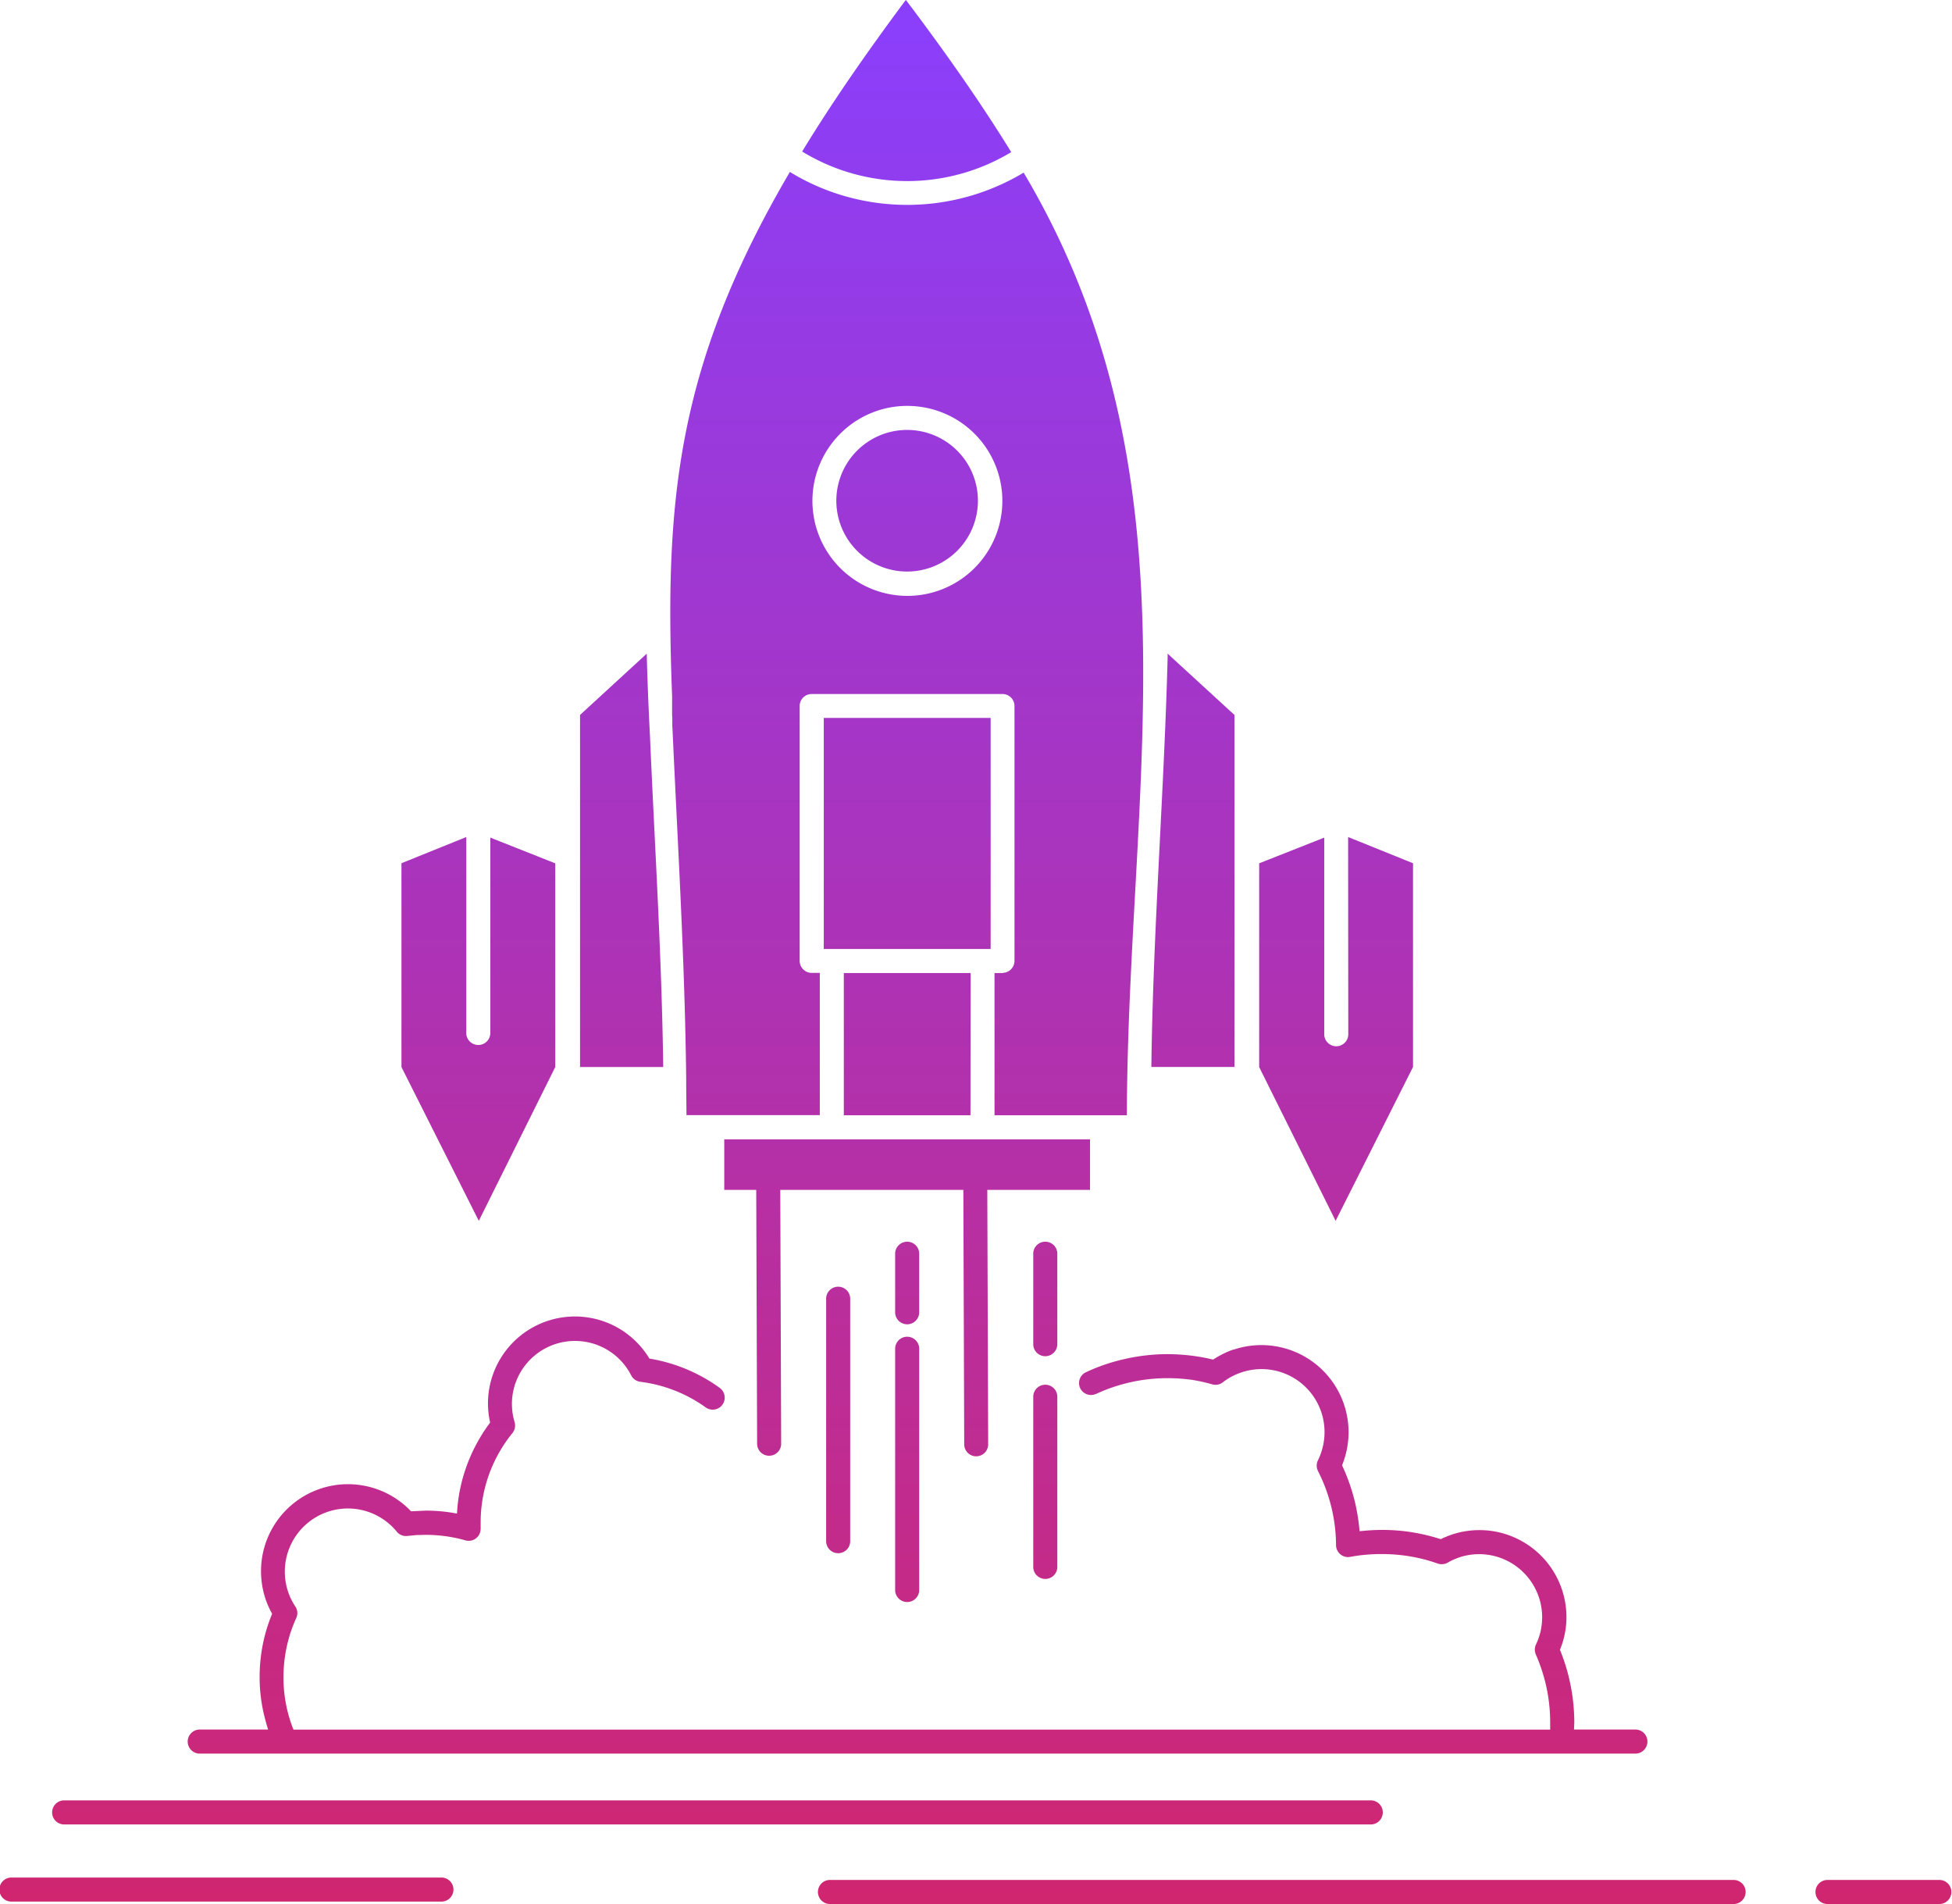 <svg xmlns="http://www.w3.org/2000/svg" xmlns:xlink="http://www.w3.org/1999/xlink" width="60" height="58.513" viewBox="0 0 60 58.513"><defs><linearGradient id="a" x1="0.5" x2="0.5" y2="1" gradientUnits="objectBoundingBox"><stop offset="0" stop-color="#8a3ffc"/><stop offset="1" stop-color="#d02670"/></linearGradient></defs><g transform="translate(-26.001 -31.702)"><g transform="translate(26.001 31.702)"><path d="M50.658,36.359a6.193,6.193,0,0,0,6.426.018C56.2,34.941,55.131,33.4,53.845,31.7l-.03.039-.03.039c-1.1,1.484-2.16,2.992-3.127,4.579M61.891,51.789l0,.132c-.111,4.188-.448,8.373-.5,12.57h2.554V53.673Zm-6.468-6.237a2.176,2.176,0,1,0,.637,1.538A2.168,2.168,0,0,0,55.423,45.552Zm-1.538-1.376a2.919,2.919,0,1,1-2.058.856A2.9,2.9,0,0,1,53.885,44.176Zm-8,7.61-2.055,1.887V64.492h2.557c-.048-3.482-.258-6.712-.409-10.206C45.935,53.454,45.9,52.618,45.881,51.786Zm9.95,9.818H51.938v4.371h3.893Zm.986,0H56.57v4.371h4.068c.027-10.125,2.334-19.693-3.172-28.968a6.96,6.96,0,0,1-5.642.679,6.877,6.877,0,0,1-1.544-.7c-3.506,5.979-3.849,10.155-3.62,16.112l0,.084,0,.039,0,.042,0,.084,0,.084,0,.084v.036l0,.048,0,.084.006.084,0,.084v.036l0,.048,0,.087.006.084c.165,3.653.379,7.105.421,10.75v.009c0,.364.006.733.009,1.106H51.2V61.6h-.25a.371.371,0,0,1-.369-.37V53.4a.369.369,0,0,1,.369-.37h5.865a.369.369,0,0,1,.369.37v7.838A.371.371,0,0,1,56.817,61.6Zm-5.495-.739h5.125v-7.1H51.322v7.1Zm16.118,2.6a.37.37,0,1,1-.739,0V57.443l-2,.79v6.261l2.35,4.726,2.379-4.729V58.23l-1.995-.805Zm-26.372,0a.37.37,0,0,1-.739,0V57.425l-1.992.805v6.264l2.377,4.726,2.35-4.726V58.233l-1.995-.79v6.024ZM58.5,79.835a.37.37,0,1,1-.739,0V74.607a.37.37,0,0,1,.739,0Zm-4.245.748a.37.37,0,0,1-.739,0V73.132a.37.37,0,0,1,.739,0Zm-2.121-1.5a.37.37,0,0,1-.739,0V71.633a.37.37,0,1,1,.739,0Zm1.382-8.833a.37.37,0,1,1,.739,0v1.76a.37.37,0,1,1-.739,0Zm4.245,0a.37.37,0,1,1,.739,0v2.779a.37.37,0,0,1-.739,0Zm1.929,4.287a.366.366,0,1,1-.31-.664A5.654,5.654,0,0,1,60.6,73.46a5.919,5.919,0,0,1,1.289-.144,6.44,6.44,0,0,1,.793.054,5.838,5.838,0,0,1,.607.114,2.865,2.865,0,0,1,.622-.309l.018,0a2.679,2.679,0,0,1,3.524,2.536,2.713,2.713,0,0,1-.2,1.022,5.974,5.974,0,0,1,.391,1.108,6.129,6.129,0,0,1,.147.916l.132-.012c.192-.018.376-.027.553-.027a5.812,5.812,0,0,1,1,.084,6.006,6.006,0,0,1,.811.2,2.675,2.675,0,0,1,3.863,2.4,2.636,2.636,0,0,1-.2,1,5.785,5.785,0,0,1,.312,1.015,5.907,5.907,0,0,1,.129,1.223l-.009.213h1.868a.37.37,0,1,1,0,.739H32.121a.37.37,0,0,1,0-.739h2.121c-.054-.171-.1-.346-.141-.52a5.089,5.089,0,0,1-.12-1.1,5.157,5.157,0,0,1,.117-1.085,5.027,5.027,0,0,1,.268-.853,2.586,2.586,0,0,1-.228-.532,2.742,2.742,0,0,1-.114-.772,2.673,2.673,0,0,1,4.612-1.845l.457-.021a5.218,5.218,0,0,1,.718.051l.237.039a5.017,5.017,0,0,1,.285-1.43,5.106,5.106,0,0,1,.733-1.364l-.036-.192A2.869,2.869,0,0,1,41,74.836a2.674,2.674,0,0,1,4.071-2.283,2.7,2.7,0,0,1,.892.9,5.077,5.077,0,0,1,2.16.9.368.368,0,0,1-.43.6,4.369,4.369,0,0,0-2.01-.787.365.365,0,0,1-.282-.2,1.939,1.939,0,0,0-3.665.88,2.264,2.264,0,0,0,.021.285,2.1,2.1,0,0,0,.06.267.372.372,0,0,1-.066.345,4.388,4.388,0,0,0-.727,1.295,4.34,4.34,0,0,0-.249,1.463l0,.177a.447.447,0,0,1-.015.111.367.367,0,0,1-.457.249,4.444,4.444,0,0,0-1.217-.168l-.283.006-.276.027a.366.366,0,0,1-.331-.132,1.939,1.939,0,0,0-3.44,1.226,1.919,1.919,0,0,0,.322,1.073.363.363,0,0,1,.03.355,4.249,4.249,0,0,0-.294.886,4.456,4.456,0,0,0-.1.928,4.366,4.366,0,0,0,.1.94,4.206,4.206,0,0,0,.207.676H73.65l0-.213a5.212,5.212,0,0,0-.111-1.073,5.384,5.384,0,0,0-.328-1.019.376.376,0,0,1,0-.307,1.917,1.917,0,0,0,.144-.409,1.991,1.991,0,0,0,.048-.433,1.939,1.939,0,0,0-1.938-1.938,1.971,1.971,0,0,0-.5.066,2.062,2.062,0,0,0-.451.186.376.376,0,0,1-.322.036,5,5,0,0,0-.847-.219,5.167,5.167,0,0,0-.874-.072,4.794,4.794,0,0,0-.484.021,4.49,4.49,0,0,0-.484.066l-.063.006a.369.369,0,0,1-.372-.363,5.075,5.075,0,0,0-.556-2.283.37.37,0,0,1,0-.328,2.007,2.007,0,0,0,.15-.421,1.936,1.936,0,0,0-1.887-2.382,1.92,1.92,0,0,0-.61.1l-.018.006a1.889,1.889,0,0,0-.559.3.365.365,0,0,1-.324.063A5.234,5.234,0,0,0,62.6,74.1l-.012,0a5.231,5.231,0,0,0-.7-.045,5.206,5.206,0,0,0-2.2.486ZM27.954,87.769a.37.37,0,0,1,0-.739h40.2a.37.37,0,0,1,0,.739Zm23.539,2.445a.37.37,0,0,1,0-.739H79.307a.37.37,0,0,1,0,.739Zm30.662,0a.37.37,0,0,1,0-.739h3.476a.37.37,0,0,1,0,.739ZM26.371,90.14a.37.37,0,1,1,0-.739H39.55a.37.37,0,1,1,0,.739ZM48.263,68.268h.983l.027,7.82a.37.37,0,0,0,.739,0l-.027-7.82h5.627l.027,7.82a.368.368,0,1,0,.736,0l-.027-7.82h3.158V66.715H48.263Z" transform="translate(-26.001 -31.702)" fill-rule="evenodd" fill="url(#a)"/></g></g></svg>